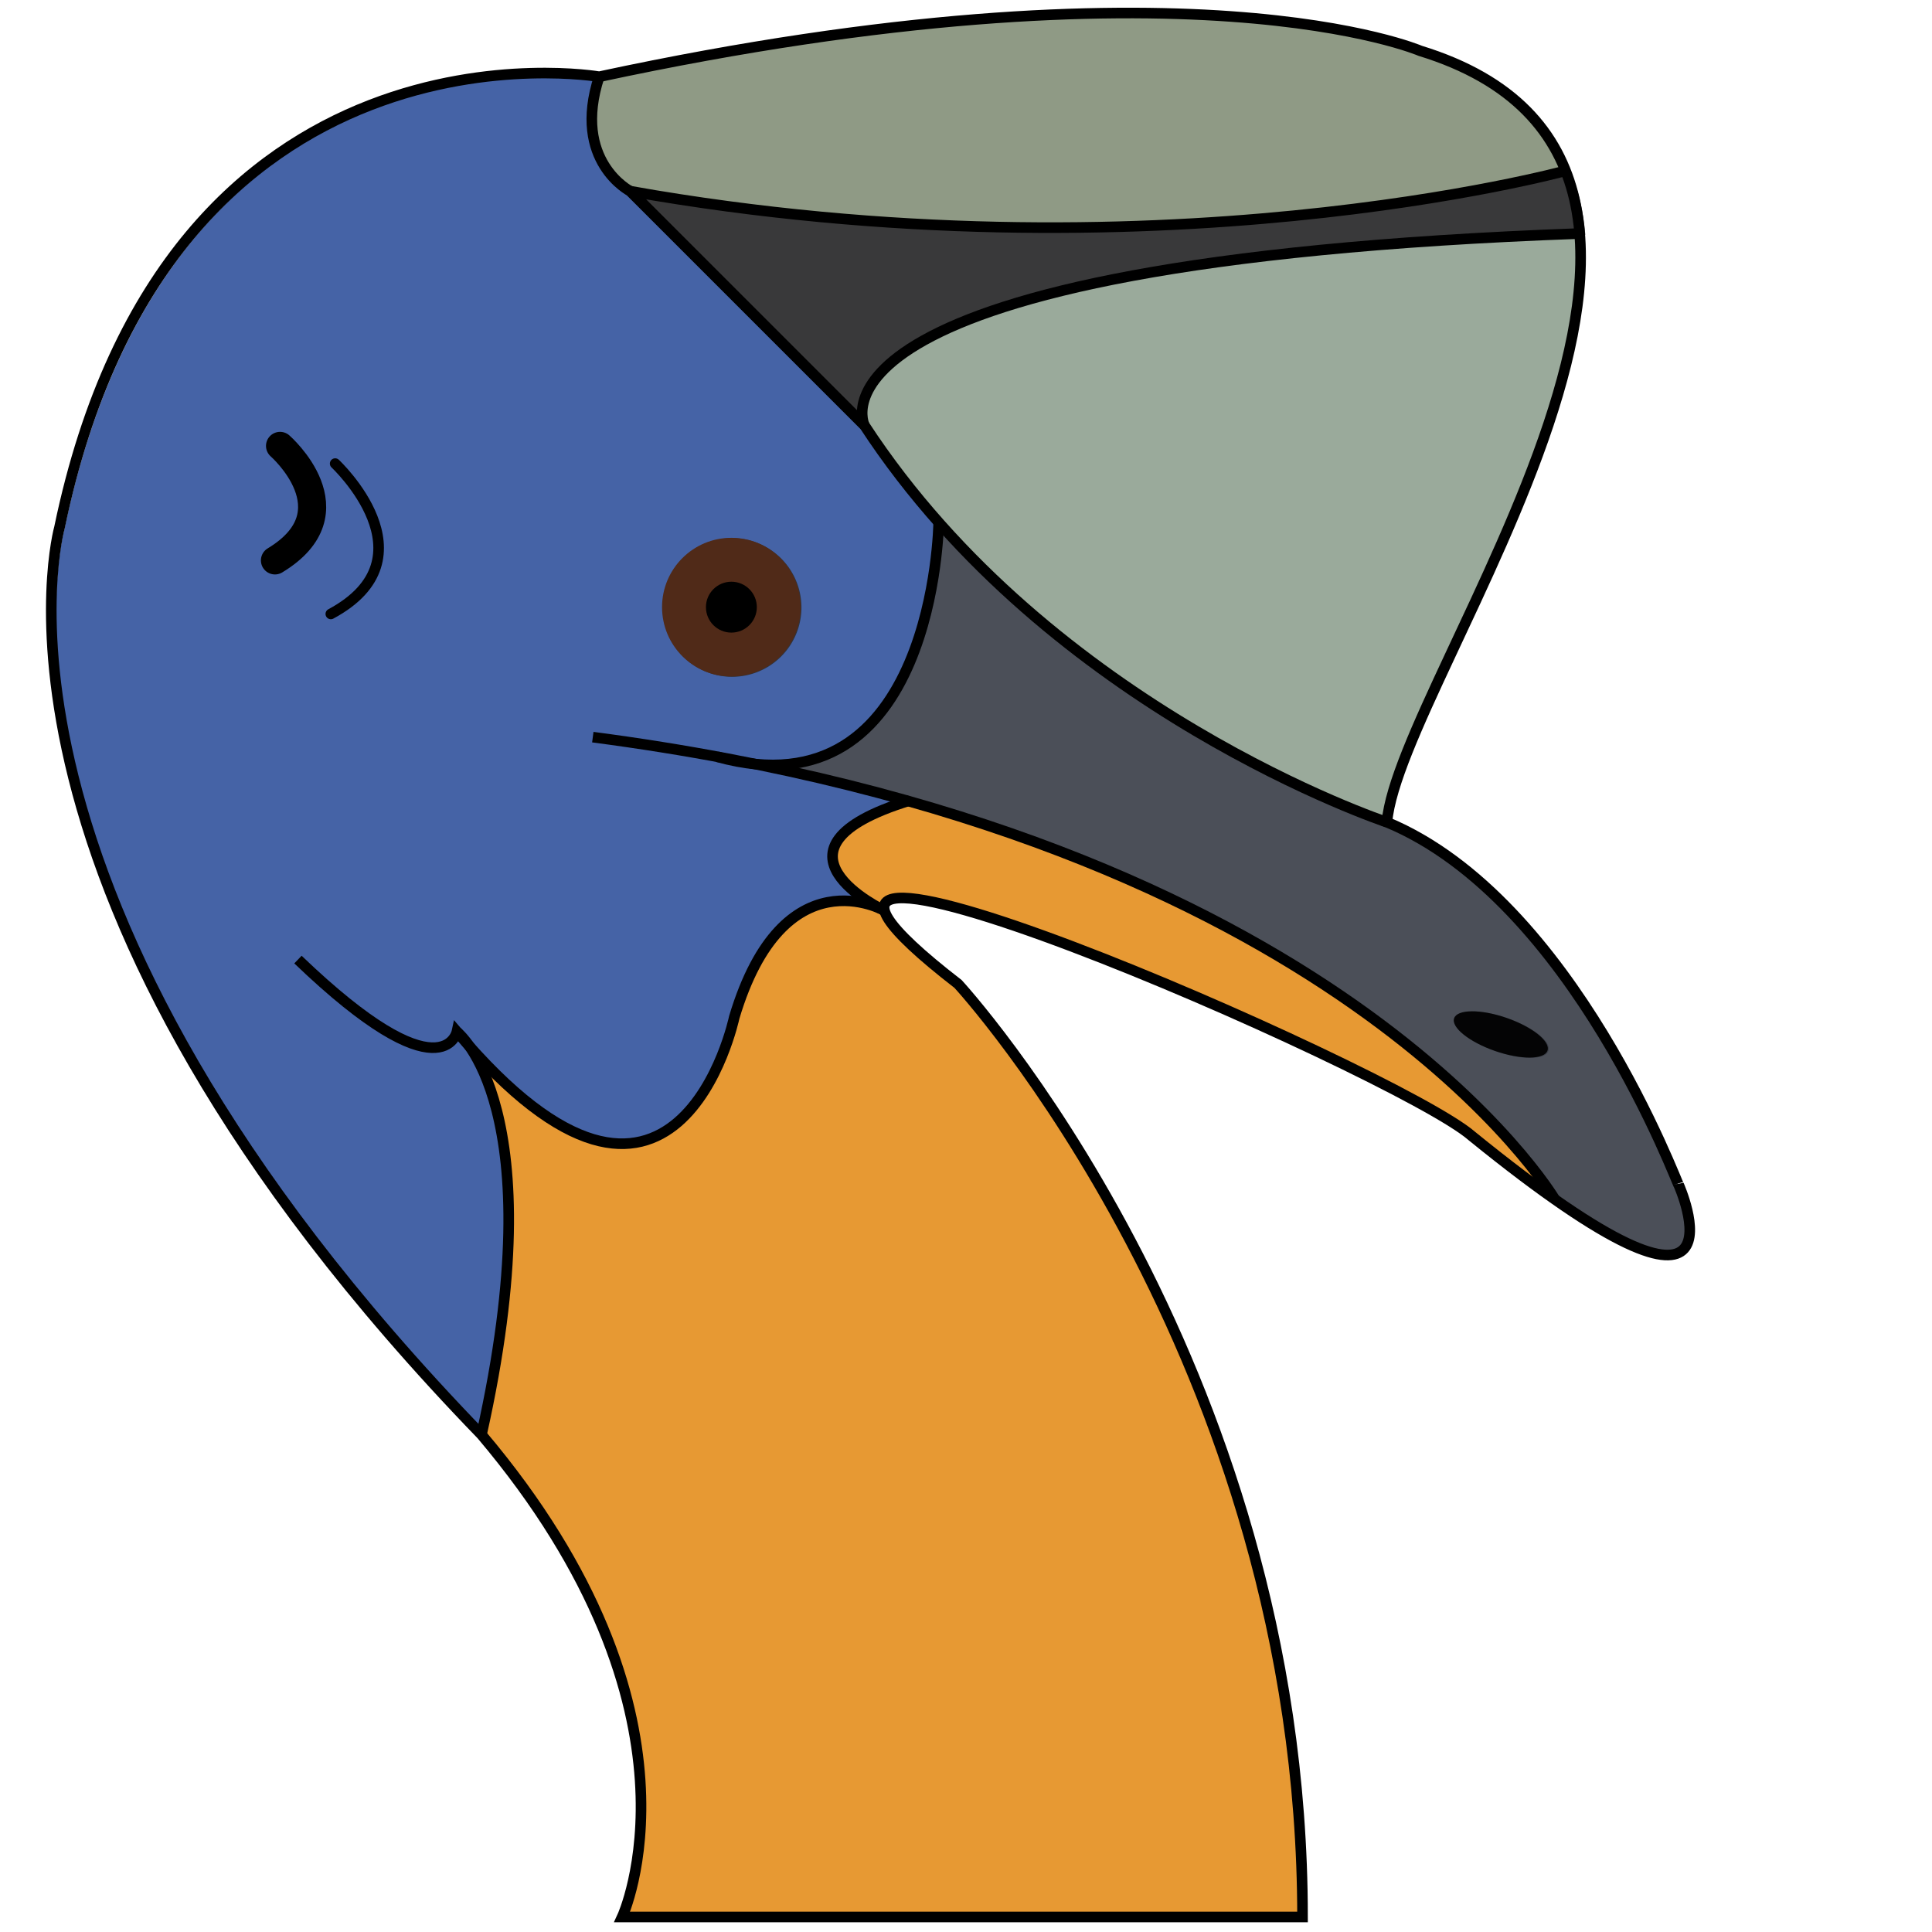 <?xml version="1.0" encoding="UTF-8" standalone="no"?>
<!-- Created with Inkscape (http://www.inkscape.org/) -->

<svg
   width="256"
   height="256"
   viewBox="0 0 67.733 67.733"
   version="1.1"
   id="svg5"
   inkscape:version="1.1.1 (3bf5ae0d25, 2021-09-20, custom)"
   sodipodi:docname="cassowary.svg"
   inkscape:export-filename="/home/sabin/cassowary.png"
   inkscape:export-xdpi="96"
   inkscape:export-ydpi="96"
   xmlns:inkscape="http://www.inkscape.org/namespaces/inkscape"
   xmlns:sodipodi="http://sodipodi.sourceforge.net/DTD/sodipodi-0.dtd"
   xmlns="http://www.w3.org/2000/svg"
   xmlns:svg="http://www.w3.org/2000/svg">
  <sodipodi:namedview
     id="namedview7"
     pagecolor="#ffffff"
     bordercolor="#666666"
     borderopacity="1.0"
     inkscape:pageshadow="2"
     inkscape:pageopacity="0.0"
     inkscape:pagecheckerboard="0"
     inkscape:document-units="mm"
     showgrid="false"
     units="px"
     width="64px"
     inkscape:zoom="1.2859435"
     inkscape:cx="-151.63964"
     inkscape:cy="188.96632"
     inkscape:window-width="1920"
     inkscape:window-height="1056"
     inkscape:window-x="0"
     inkscape:window-y="0"
     inkscape:window-maximized="1"
     inkscape:current-layer="layer1" />
  <defs
     id="defs2" />
  <g
     inkscape:label="Layer 1"
     inkscape:groupmode="layer"
     id="layer1">
    <path
       style="opacity:0.897;fill:#556052;fill-opacity:0.898;stroke-width:0;stroke-linecap:round;stroke-miterlimit:4;stroke-dasharray:none"
       d=""
       id="path11201"
       transform="scale(0.265)" />
    <g
       id="g71053"
       transform="matrix(-3.717,0,0,3.717,-73.848,-29.202)">
      <path
         style="opacity:1;fill:#2d2d2f;fill-opacity:0.898;stroke:#3b68cb;stroke-width:0;stroke-linecap:round;stroke-opacity:0.808"
         d="m -33.757,17.397 a 0.165,0.466 70.877 0 1 0.167,0.066 0.165,0.466 70.877 0 1 -0.387,0.309 0.165,0.466 70.877 0 1 -0.495,-0.004 0.165,0.466 70.877 0 1 0.387,-0.309 0.165,0.466 70.877 0 1 0.327,-0.063 z"
         id="path34840" />
      <path
         id="path50539"
         style="opacity:1;fill:#30529c;fill-opacity:0.898;stroke:#3b68cb;stroke-width:0.001;stroke-linecap:round;stroke-opacity:0.808"
         d="m -94.459,32.328 c -1.18,-0.002 -1.929,0.121 -1.984,0.131 0.478,1.497 0.208,2.52 -0.193,3.164 -0.404,0.649 -0.938,0.916 -0.938,0.916 l 0.066,-0.061 -0.082,0.016 c -0.003,5.81e-4 -0.006,0.001 -0.01,0.002 l -0.057,0.057 -8.223,8.225 -0.066,0.066 c -0.002,0.003 -0.004,0.005 -0.006,0.008 l 0.043,0.027 v -0.006 l 6.662,-6.662 -6.654,6.662 -0.008,0.006 v 0.002 c -0.814,1.246 -1.71,2.397 -2.652,3.461 h 0.01 c 0,-4e-6 0.032,2.621 1.033,4.969 0.5,1.174 1.242,2.276 2.34,2.953 0.843,0.52 1.897,0.787 3.217,0.641 0.397,-0.08 0.8,-0.157 1.207,-0.232 0.022,-0.006 0.043,-0.012 0.065,-0.018 l 0.002,0.006 c 1.417,-0.261 2.892,-0.497 4.434,-0.699 l 0.008,0.043 c -1.54,0.202 -3.014,0.438 -4.43,0.699 v 0.002 c -0.482,0.134 -0.935,0.218 -1.361,0.26 0.447,-0.09 0.902,-0.177 1.361,-0.262 l -0.012,-0.043 c -0.022,0.004 -0.044,0.008 -0.066,0.012 -0.425,0.115 -0.827,0.19 -1.207,0.232 -0.143,0.029 -0.286,0.057 -0.428,0.086 0.111,-0.005 0.224,-0.012 0.34,-0.023 -1.9,0.385 -3.685,0.819 -5.359,1.291 1.325,0.421 2.051,0.87 2.393,1.312 0.352,0.456 0.287,0.902 0.045,1.291 -0.242,0.389 -0.664,0.726 -1.02,0.961 -0.073,0.048 -0.142,0.092 -0.207,0.131 0.373,-0.121 0.937,-0.232 1.572,-0.109 1.13,0.219 2.482,1.179 3.359,4.119 0,0 0.516,2.442 2,3.721 0.742,0.639 1.72,0.989 3.006,0.605 1.193,-0.356 2.651,-1.345 4.416,-3.334 0.231,-0.326 0.398,-0.466 0.418,-0.482 -0.142,0.168 -0.28,0.327 -0.418,0.482 -0.027,0.038 -0.055,0.08 -0.084,0.123 -0.02,0.031 -0.041,0.062 -0.062,0.096 0.067,-0.074 0.135,-0.146 0.203,-0.223 -0.033,0.046 -0.068,0.095 -0.104,0.148 -0.284,0.431 -0.636,1.129 -0.908,2.191 -0.542,2.119 -0.758,5.693 0.537,11.502 9.335,-9.652 13.091,-17.724 14.508,-23.379 0.709,-2.831 0.828,-5.058 0.775,-6.576 -0.053,-1.519 -0.281,-2.326 -0.281,-2.326 -1.943,-9.358 -6.747,-13.372 -11.064,-15.045 -2.387,-0.925 -4.617,-1.136 -6.135,-1.139 z"
         transform="scale(0.265)" />
      <path
         style="opacity:1;fill:#2d2d2f;fill-opacity:0.898;stroke:#3b68cb;stroke-width:0;stroke-linecap:round;stroke-opacity:0.808"
         d="m -26.773,13.345 a 0.24,0.24 0 0 0 -0.24,0.24 0.24,0.24 0 0 0 0.24,0.24 0.24,0.24 0 0 0 0.24,-0.24 0.24,0.24 0 0 0 -0.24,-0.24 z"
         id="path34836" />
      <path
         style="opacity:1;fill:#2d2d2f;fill-opacity:0.898;stroke:#3b68cb;stroke-width:0;stroke-linecap:round;stroke-opacity:0.808"
         d="m -26.773,12.932 a 0.654,0.654 0 0 1 0.654,0.654 0.654,0.654 0 0 1 -0.654,0.654 0.654,0.654 0 0 1 -0.654,-0.654 0.654,0.654 0 0 1 0.654,-0.654 z"
         id="path34834" />
      <path
         style="opacity:1;fill:#2d2d2f;fill-opacity:0.898;stroke:#3b68cb;stroke-width:0;stroke-linecap:round;stroke-opacity:0.808"
         d="m -28.723,12.79 h -0.011 c 0,0 4.41e-4,0.009 5.18e-4,0.012 0.004,-0.004 0.007,-0.008 0.011,-0.012 z"
         id="path34830" />
      <path
         style="opacity:1;fill:#2d2d2f;fill-opacity:0.898;stroke:#3b68cb;stroke-width:0;stroke-linecap:round;stroke-opacity:0.808"
         d="m -28.44,15.42 c 0.007,-0.002 0.014,-0.004 0.022,-0.006 -0.007,-0.002 -0.014,-0.004 -0.021,-0.007 -0.005,0.001 -0.01,0.003 -0.014,0.004 l -0.001,0.004 c 0.005,0.002 0.01,0.003 0.015,0.005 z"
         id="path34828" />
      <path
         style="opacity:1;fill:#2d2d2f;fill-opacity:0.898;stroke:#3b68cb;stroke-width:0;stroke-linecap:round;stroke-opacity:0.808"
         d="m -34.516,19.144 c -0.009,0.007 -0.019,0.013 -0.028,0.02 -3.44e-4,5.72e-4 -0.004,0.006 -0.004,0.006 l 0.012,0.006 c 0,0 0.009,-0.014 0.02,-0.031 z"
         id="path34826" />
      <path
         style="opacity:1;fill:#2d2d2f;fill-opacity:0.898;stroke:#3b68cb;stroke-width:0;stroke-linecap:round;stroke-opacity:0.808"
         d="m -28.208,16.437 c 2.6e-5,-1.74e-4 -2.9e-5,-3.43e-4 0,-5.16e-4 -0.008,0.004 -0.013,0.007 -0.013,0.007 0,0 0.005,-0.003 0.013,-0.006 z"
         id="path34824" />
      <path
         style="opacity:1;fill:#e48d1c;fill-opacity:0.898;stroke:#3b68cb;stroke-width:0;stroke-linecap:round;stroke-opacity:0.808"
         d="m -24.423,21.389 c -0.345,-1.544 -0.288,-2.495 -0.144,-3.06 0.067,-0.262 0.154,-0.44 0.227,-0.557 -0.446,0.492 -0.818,0.746 -1.126,0.838 -0.344,0.103 -0.61,0.008 -0.809,-0.164 -0.398,-0.343 -0.533,-0.991 -0.533,-0.991 -0.231,-0.775 -0.583,-1.023 -0.877,-1.08 -0.234,-0.045 -0.431,0.031 -0.502,0.064 0.021,-0.011 0.051,-0.027 0.087,-0.048 -0.041,0.013 -0.071,0.026 -0.092,0.036 0.031,-0.016 0.084,-0.044 0.142,-0.083 0.093,-0.061 0.201,-0.148 0.264,-0.248 0.062,-0.1 0.078,-0.211 -0.012,-0.328 -0.089,-0.115 -0.282,-0.236 -0.643,-0.349 -1.895,0.537 -3.256,1.259 -4.204,1.925 -1.246,0.875 -1.776,1.65 -1.871,1.799 0.216,-0.153 0.464,-0.341 0.754,-0.576 v 0.002 c 0.088,-0.077 0.275,-0.194 0.529,-0.332 0.254,-0.138 0.575,-0.299 0.932,-0.469 0.714,-0.339 1.571,-0.708 2.315,-0.99 0.372,-0.141 0.716,-0.261 1,-0.342 0.284,-0.081 0.508,-0.124 0.642,-0.115 0.033,0.002 0.06,0.008 0.082,0.018 0.022,0.01 0.04,0.025 0.049,0.043 0.007,0.015 0.008,0.033 0.005,0.054 0.003,-0.002 0.008,-0.004 0.012,-0.006 -0.005,0.003 -0.009,0.005 -0.012,0.007 -8.47e-4,0.005 -0.002,0.01 -0.003,0.016 0.003,-0.002 0.011,-0.006 0.024,-0.012 -0.014,0.007 -0.021,0.01 -0.024,0.012 -9.1e-4,4.98e-4 -0.004,0.002 -0.004,0.002 0,0 0.003,-0.001 0.004,-0.002 -0.007,0.024 -0.019,0.051 -0.039,0.081 -0.085,0.131 -0.292,0.329 -0.654,0.61 0,0 -3.246,3.515 -3.248,8.789 h 6.403 c -0.003,-0.006 -0.222,-0.478 -0.168,-1.284 0.054,-0.81 0.386,-1.947 1.495,-3.26 z"
         id="path34822" />
      <path
         style="opacity:1;fill:#2d2d2f;fill-opacity:0.898;stroke:#3b68cb;stroke-width:0;stroke-linecap:round;stroke-opacity:0.808"
         d="m -24.411,21.376 c -0.003,0.003 -0.006,0.006 -0.009,0.01 -8.89e-4,0.001 -0.002,0.002 -0.003,0.003 1.94e-4,8.68e-4 3.22e-4,0.002 5.17e-4,0.003 l 0.014,-0.004 c -8.96e-4,-0.004 -0.002,-0.008 -0.003,-0.012 z"
         id="path34820" />
      <path
         style="opacity:1;fill:#2d2d2f;fill-opacity:0.898;stroke:#3b68cb;stroke-width:0;stroke-linecap:round;stroke-opacity:0.808"
         d="m -25.53,8.589 c 7.08e-4,1.519e-4 0.001,3.649e-4 0.002,5.168e-4 h 0.002 0.002 c 0,0 0.006,-9.34e-4 0.006,-0.001 -9e-4,-0.003 -0.002,-0.005 -0.003,-0.008 V 8.579 l -0.011,0.004 c 5.73e-4,0.002 9.84e-4,0.003 0.002,0.005 z"
         id="path34818" />
      <path
         style="opacity:1;fill:#828f77;fill-opacity:0.898;stroke:#3b68cb;stroke-width:0;stroke-linecap:round;stroke-opacity:0.808"
         d="m -34.63,9.465 c 0.049,0.013 3.91,1.056 8.807,0.191 l 5.16e-4,-5.167e-4 c 0,0 0.137,-0.07 0.242,-0.238 0.105,-0.168 0.178,-0.434 0.051,-0.829 -2.774,-0.595 -4.708,-0.655 -5.949,-0.567 -1.241,0.088 -1.789,0.324 -1.789,0.324 -0.746,0.229 -1.164,0.625 -1.363,1.12 z"
         id="path34816" />
      <path
         style="opacity:1;fill:#2d2d2f;fill-opacity:0.898;stroke:#3b68cb;stroke-width:0;stroke-linecap:round;stroke-opacity:0.808"
         d="m -34.635,9.477 c 0.002,-0.004 0.003,-0.008 0.005,-0.012 -3.17e-4,-8.62e-5 -0.005,-0.001 -0.005,-0.001 v 5.168e-4 l -0.004,0.011 c 0,0 0.003,9.784e-4 0.004,0.001 z"
         id="path34814" />
      <path
         id="path34812"
         style="opacity:1;fill:#232324;fill-opacity:0.898;stroke:#3b68cb;stroke-width:0.001;stroke-linecap:round;stroke-opacity:0.808"
         d="m -105.879,44.777 8.223,-8.225 c -18.513,3.254 -33.099,-0.694 -33.248,-0.734 -0.125,0.319 -0.23,0.647 -0.309,0.986 -0.09,0.387 -0.149,0.787 -0.184,1.197 14.14,0.516 20.514,2.224 23.354,3.807 1.421,0.792 1.96,1.551 2.141,2.119 0.09,0.284 0.089,0.522 0.066,0.686 -0.014,0.103 -0.028,0.122 -0.043,0.164 z"
         transform="scale(0.265)" />
      <path
         style="opacity:1;fill:#2d2d2f;fill-opacity:0.898;stroke:#3b68cb;stroke-width:0;stroke-linecap:round;stroke-opacity:0.808"
         d="m -34.766,10.068 c 3.6e-4,-0.004 6.48e-4,-0.009 10e-4,-0.013 -0.003,-1.02e-4 -0.005,-4.15e-4 -0.008,-5.17e-4 v 0.013 c 0.003,8.9e-5 0.005,4.27e-4 0.007,5.17e-4 z"
         id="path34810" />
      <path
         style="opacity:1;fill:#8fa090;fill-opacity:0.898;stroke:#3b68cb;stroke-width:0;stroke-linecap:round;stroke-opacity:0.808"
         d="m -32.948,15.604 c 0.095,-0.032 3.186,-1.092 4.915,-3.737 l -5.18e-4,-5.17e-4 c 0,0 0.012,-0.022 0.018,-0.064 0.006,-0.042 0.006,-0.103 -0.018,-0.176 -0.046,-0.146 -0.187,-0.344 -0.561,-0.553 -0.748,-0.417 -2.431,-0.869 -6.172,-1.006 -0.044,0.548 0.085,1.166 0.294,1.791 0.252,0.754 0.617,1.517 0.928,2.18 0.308,0.657 0.562,1.214 0.597,1.565 z"
         id="path34808" />
      <path
         style="opacity:1;fill:#2d2d2f;fill-opacity:0.898;stroke:#3b68cb;stroke-width:0;stroke-linecap:round;stroke-opacity:0.808"
         d="m -32.947,15.617 v -0.004 c -2.64e-4,-0.003 -7.38e-4,-0.006 -10e-4,-0.009 -0.002,5.04e-4 -0.009,0.003 -0.009,0.003 l 0.004,0.012 c 0,0 0.005,-0.002 0.006,-0.002 z"
         id="path34806" />
      <path
         style="opacity:1;fill:#373b45;fill-opacity:0.898;stroke:#3b68cb;stroke-width:0;stroke-linecap:round;stroke-opacity:0.808"
         d="m -35.7,19.034 c -5.79e-4,7.45e-4 -0.001,0.002 -0.002,0.002 v 0.002 l -0.002,0.002 c -0.002,0.004 -0.046,0.109 -0.076,0.236 -0.015,0.065 -0.027,0.134 -0.025,0.197 0.002,0.063 0.018,0.119 0.053,0.158 0.035,0.039 0.09,0.062 0.176,0.056 0.086,-0.005 0.202,-0.04 0.357,-0.113 0.173,-0.082 0.396,-0.216 0.675,-0.412 0.018,-0.031 0.529,-0.873 1.891,-1.83 0.948,-0.666 2.308,-1.385 4.199,-1.922 l 0.003,-0.008 c 0.004,0.001 0.008,0.002 0.012,0.004 0.423,-0.12 0.872,-0.23 1.349,-0.329 -0.3,0.013 -0.545,-0.057 -0.746,-0.181 -0.294,-0.181 -0.49,-0.475 -0.623,-0.787 -0.253,-0.593 -0.273,-1.244 -0.275,-1.308 -1.764,1.984 -4.155,2.794 -4.213,2.814 l -0.004,0.002 c -0.88,0.367 -1.568,1.231 -2.035,1.998 -0.234,0.384 -0.413,0.743 -0.533,1.004 -0.06,0.131 -0.104,0.238 -0.135,0.311 -0.015,0.036 -0.027,0.064 -0.035,0.082 -0.004,0.009 -0.006,0.015 -0.008,0.02 -4.21e-4,9.43e-4 -10e-4,0.001 -0.002,0.002 z"
         id="path34804" />
      <g
         id="g29182-3"
         transform="translate(-0.507,3.292)"
         style="stroke-width:0.1;stroke-miterlimit:4;stroke-dasharray:none">
        <path
           style="fill:none;stroke:#000000;stroke-width:0.1;stroke-linecap:butt;stroke-linejoin:miter;stroke-miterlimit:4;stroke-dasharray:none;stroke-opacity:1"
           d="m -23.902,18.096 c 4.955,-5.118 3.98,-8.557 3.98,-8.557 -1.029,-4.955 -5.091,-4.251 -5.091,-4.251 -5.551,-1.191 -7.744,-0.244 -7.744,-0.244 -3.52,1.083 0.192,5.883 0.315,7.275 -1.765,0.735 -2.752,3.457 -2.752,3.421 0,0 -0.785,1.76 1.95,-0.46 0.697,-0.612 7.75,-3.682 4.847,-1.435 0,0 -3.249,3.52 -3.249,8.8 h 6.417 c 0,0 -0.894,-1.923 1.327,-4.549 z"
           id="path869-6"
           sodipodi:nodetypes="ccccccccccc" />
        <path
           style="fill:none;stroke:#000000;stroke-width:0.1;stroke-linecap:butt;stroke-linejoin:miter;stroke-miterlimit:4;stroke-dasharray:none;stroke-opacity:1"
           d="m -34.124,6.176 c 0,0 3.886,1.064 8.818,0.192 l -2.207,2.207 c 0,0 0.746,-1.536 -6.747,-1.808"
           id="path1773-7"
           sodipodi:nodetypes="cccc" />
        <path
           style="fill:none;stroke:#000000;stroke-width:0.1;stroke-linecap:butt;stroke-linejoin:miter;stroke-miterlimit:4;stroke-dasharray:none;stroke-opacity:1"
           d="m -34.027,15.878 c 0,0 2.018,-3.434 9.075,-4.361"
           id="path2036-5"
           sodipodi:nodetypes="cc" />
        <path
           style="fill:none;stroke:#000000;stroke-width:0.1;stroke-linecap:butt;stroke-linejoin:miter;stroke-miterlimit:4;stroke-dasharray:none;stroke-opacity:1"
           d="m -27.704,13.154 c 0,0 0.954,-0.547 1.418,1.006 0,0 0.545,2.589 2.616,0.136 0,0 0.136,0.627 1.499,-0.681"
           id="path2038-3"
           sodipodi:nodetypes="cccc" />
        <circle
           style="opacity:1;fill:#502a18;fill-opacity:1;stroke-width:0.1;stroke-miterlimit:4;stroke-dasharray:none"
           id="path2062-5"
           cx="-26.259"
           cy="10.291"
           r="0.654" />
        <circle
           style="opacity:1;fill:#000000;fill-opacity:1;stroke-width:0.1;stroke-miterlimit:4;stroke-dasharray:none"
           id="circle4057-6"
           cx="-26.259"
           cy="10.291"
           r="0.24" />
        <path
           style="fill:none;stroke:#000000;stroke-width:0.1;stroke-linecap:butt;stroke-linejoin:miter;stroke-miterlimit:4;stroke-dasharray:none;stroke-opacity:1"
           d="m -32.441,12.319 c 0,0 3.171,-1.054 4.928,-3.744 l 2.207,-2.207 c 0,0 0.554,-0.282 0.294,-1.08"
           id="path4575-2" />
        <ellipse
           style="opacity:0.933;fill:#000000;fill-opacity:1;stroke-width:0.1;stroke-miterlimit:4;stroke-dasharray:none"
           id="path4618-9"
           cx="-36.358"
           cy="2.551"
           rx="0.466"
           ry="0.165"
           transform="rotate(-19.123)" />
        <path
           style="fill:none;stroke:#000000;stroke-width:0.1;stroke-linecap:butt;stroke-linejoin:miter;stroke-miterlimit:4;stroke-dasharray:none;stroke-opacity:1"
           d="m -23.671,14.297 c 0,0 -0.922,0.709 -0.231,3.799"
           id="path5381-1" />
        <path
           style="fill:none;stroke:#000000;stroke-width:0.1;stroke-linecap:round;stroke-linejoin:miter;stroke-miterlimit:4;stroke-dasharray:none;stroke-opacity:1"
           d="m -22.522,8.937 c 0,0 -0.949,0.886 0.041,1.418"
           id="path5383-2" />
        <path
           style="fill:none;stroke:#000000;stroke-width:0.1;stroke-linecap:butt;stroke-linejoin:miter;stroke-miterlimit:4;stroke-dasharray:none;stroke-opacity:1"
           d="m -28.214,9.496 c 0,0 0.035,2.777 2.089,2.206"
           id="path16499-7"
           sodipodi:nodetypes="cc" />
        <path
           style="fill:none;stroke:#000000;stroke-width:0.1;stroke-linecap:butt;stroke-linejoin:miter;stroke-miterlimit:4;stroke-dasharray:none;stroke-opacity:1"
           d="m -27.704,13.154 c 0,0 1.248,-0.583 -0.236,-1.039"
           id="path16501-0"
           sodipodi:nodetypes="cc" />
      </g>
      <path
         style="fill:none;stroke:#000000;stroke-width:0.265px;stroke-linecap:round;stroke-linejoin:miter;stroke-opacity:1"
         d="m -22.509,12.062 c 0,0 -0.712,0.621 0.048,1.08"
         id="path70746" />
    </g>
  </g>
</svg>

